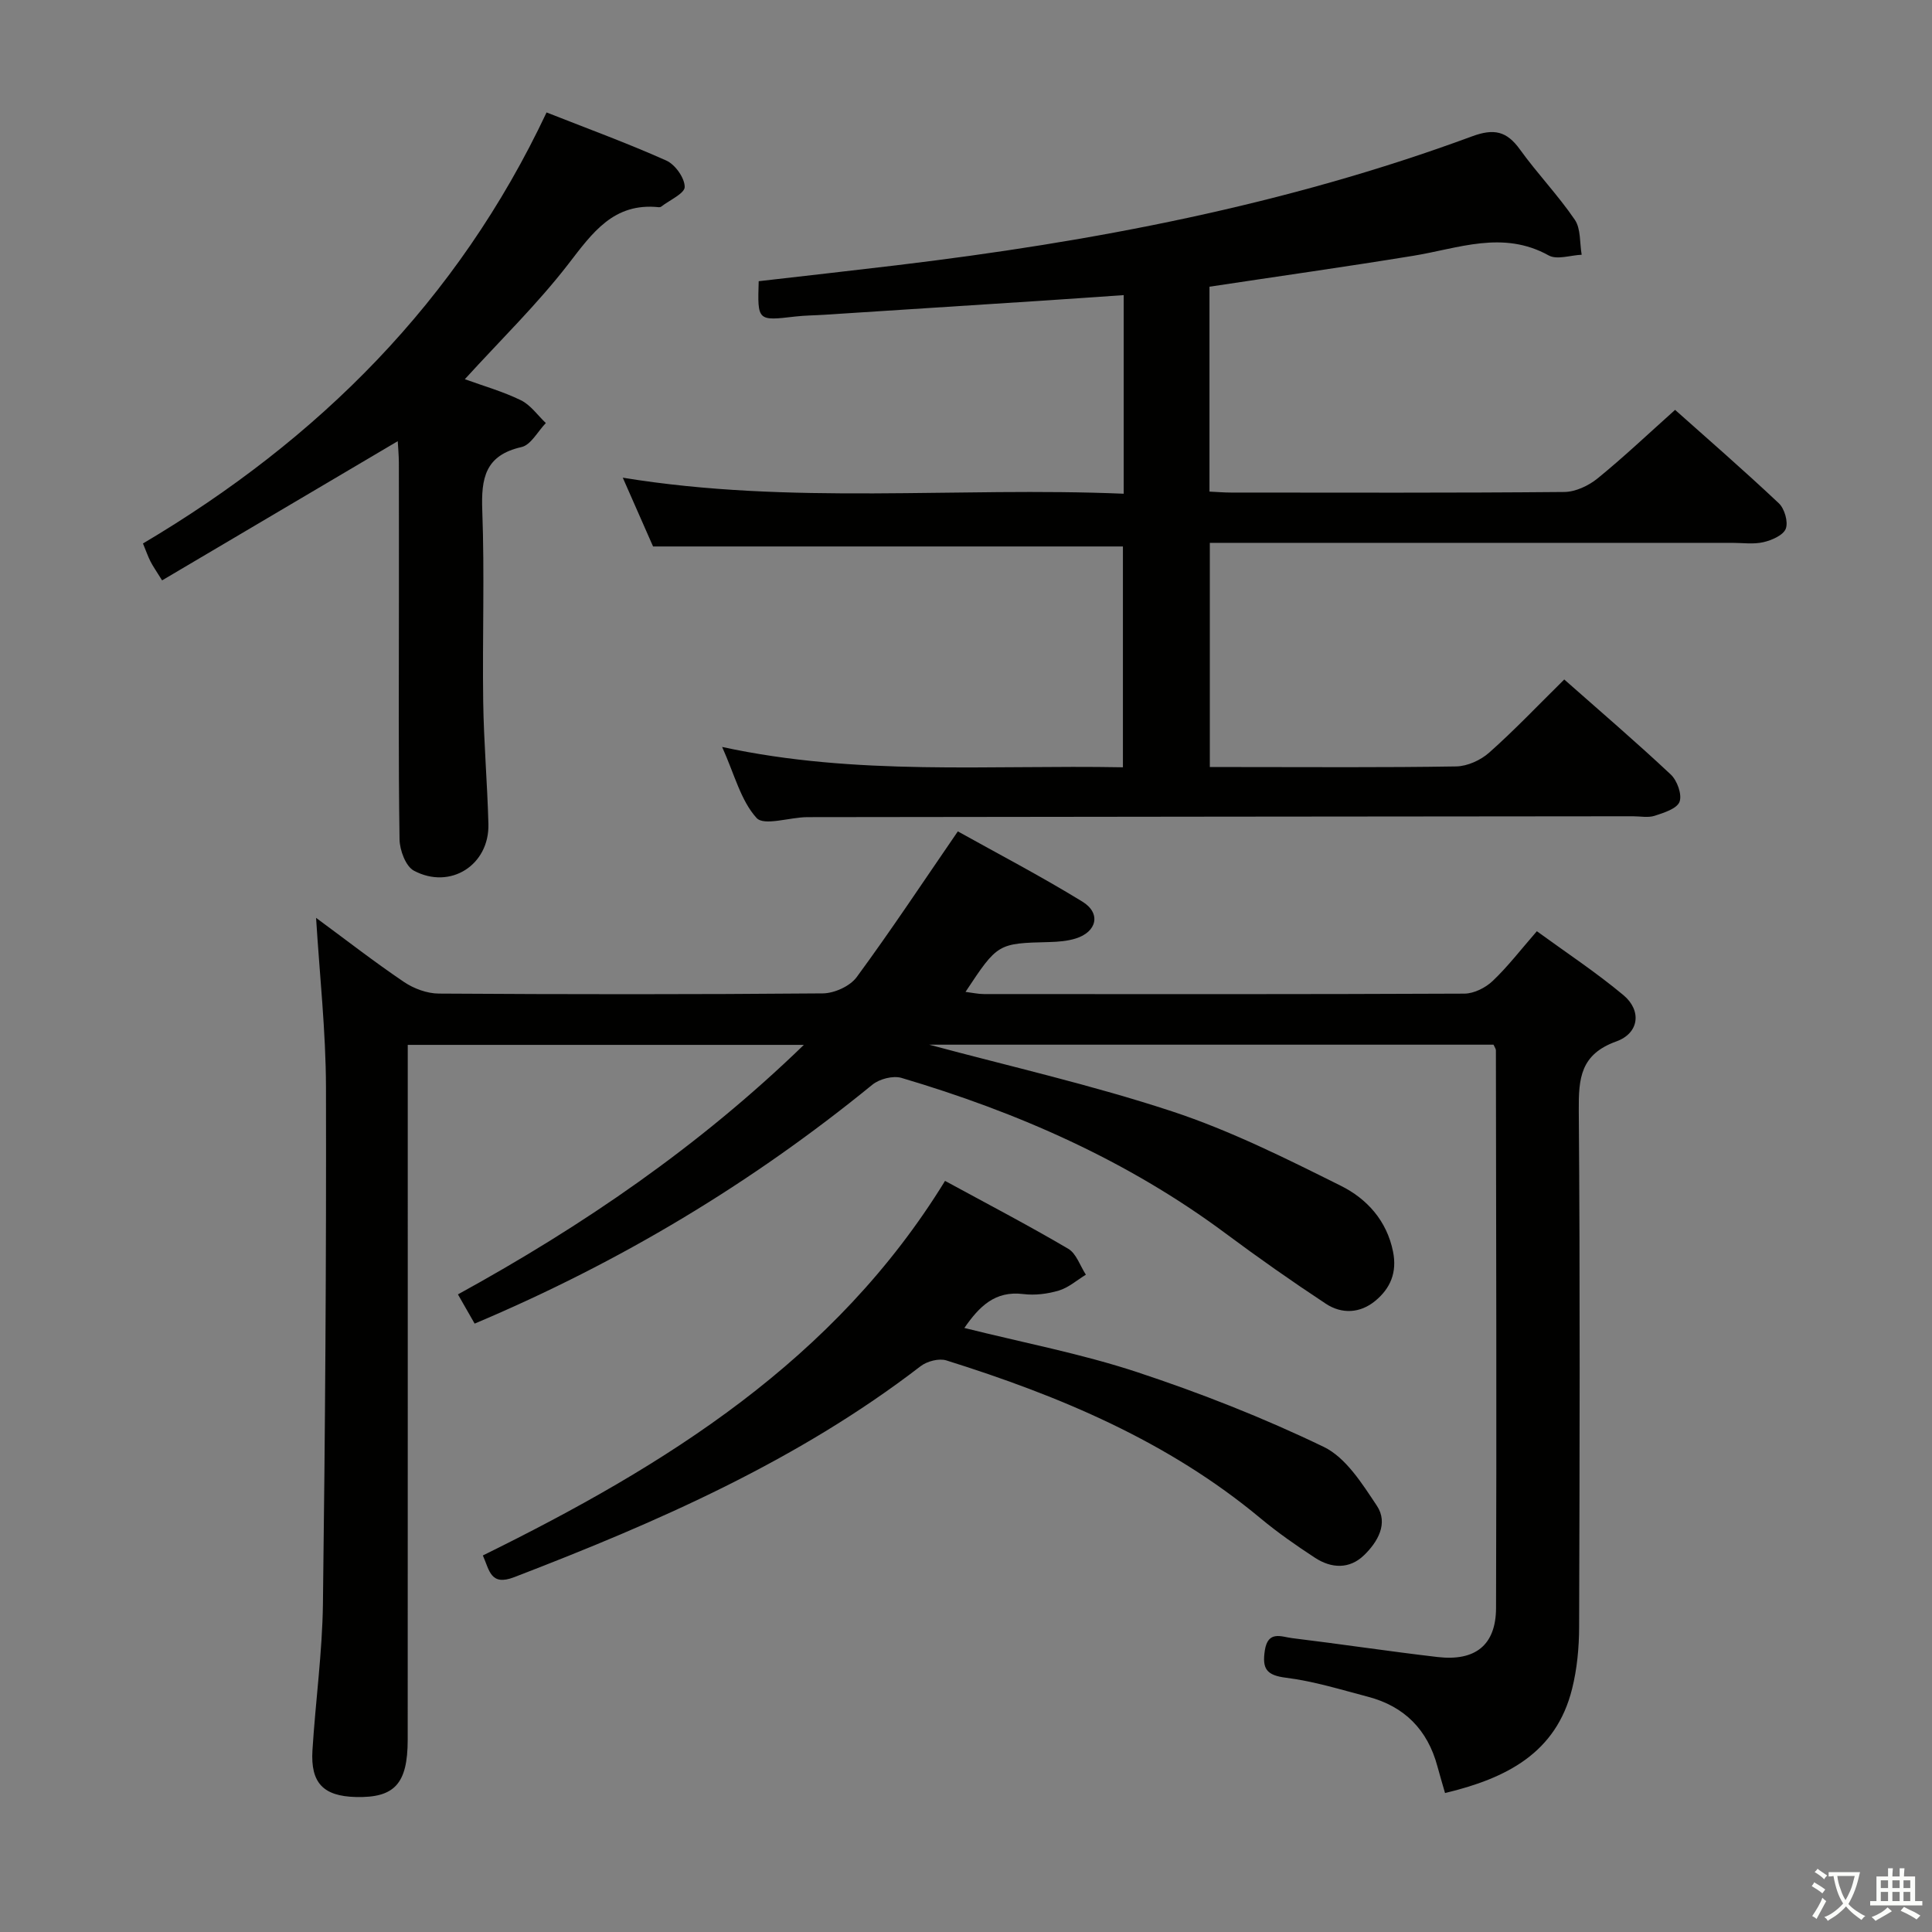 <svg enable-background="new 0 0 400 400" viewBox="0 0 400 400" xmlns="http://www.w3.org/2000/svg"><rect x="0" y="0" width="400" height="400" fill="#808080" stroke="none"/><path d="m377.9 391.2c-.2.3-.4.5-.6.8-.7-.6-1.4-1-2.2-1.5.2-.3.4-.5.5-.8.6.4 1.4.8 2.3 1.5zm-1.8 6.1c-.2-.2-.5-.4-.9-.6.4-.6.8-1.2 1.2-1.9s.7-1.3.9-1.9c.3.3.5.5.8.7-.7 1.3-1.4 2.6-2 3.7zm2.2-9c-.3.3-.5.5-.6.8-.6-.6-1.3-1.1-2-1.5.3-.3.5-.5.6-.7.6.5 1.3.9 2 1.4zm.3.2v-.9h2 4.5c-.3 1.3-.6 2.5-1 3.6s-.9 2.1-1.4 3c.4.5 1 1 1.6 1.4s1.2.8 1.9 1.1c-.3.2-.5.4-.8.8-.4-.3-1-.7-1.6-1.2s-1.2-1.1-1.6-1.6c-.5.6-1.1 1.1-1.7 1.6s-1.4.9-2.1 1.4c-.1-.3-.3-.5-.7-.8.6-.2 1.2-.5 1.9-1s1.4-1.1 2-1.8c-.5-.8-.9-1.6-1.2-2.5s-.6-2-.8-3.2c-.4.1-.7.1-1 .1zm2.5 2.7c.3 1 .7 1.7 1 2.2.3-.5.6-1.1 1-2s.6-1.9.9-3h-3.2-.4c.1.9.3 1.8.7 2.8z" fill="#fbfcfa"/><path d="m396.5 388.5v1.5 3.6h1.5v.9c-.4 0-1 0-1.7 0h-7.9c-.5 0-.9 0-1.2 0v-.9h1.3v-3.5c0-.7 0-1.2 0-1.6h2.4c0-.8 0-1.4 0-1.7h1c0 .3-.1.8-.1 1.7h1.5c0-.8 0-1.4 0-1.7h1c0 .3-.1.9-.1 1.7zm-8.2 9.2c-.2-.3-.5-.5-.8-.8.8-.3 1.4-.6 1.9-.9s1-.7 1.4-1.1c.3.3.6.5.9.8-1.6 1-2.8 1.6-3.4 2zm2.6-6.8v-1.6h-1.5v1.6zm0 2.7v-1.9h-1.5v1.9zm2.4-2.7v-1.6h-1.5v1.6zm0 2.7v-1.9h-1.5v1.9zm.2 2 .7-.8c.4.2.9.5 1.6.8s1.3.7 1.8 1c-.3.3-.5.5-.8.8-.4-.3-1.5-1-3.3-1.8zm2-4.7v-1.6h-1.4v1.6zm0 2.7v-1.9h-1.4v1.9z" fill="#fbfcfa"/><g fill="#010100"><path d="m192.38 216.29c16.52 4.45 33.67 8.33 50.29 13.81 12.04 3.97 23.56 9.73 34.95 15.41 5.34 2.66 9.51 7.18 10.8 13.66.85 4.28-.55 7.56-3.66 10.14-3.14 2.61-6.94 2.8-10.25.62-7.07-4.66-14.01-9.54-20.81-14.6-20.28-15.07-43-25.04-67.05-32.16-1.75-.52-4.57.21-6.03 1.4-24.92 20.35-52.19 36.74-82.35 49.47-1.03-1.81-2.14-3.74-3.46-6.05 25.88-14.21 49.92-30.63 71.62-51.66-27.64 0-54.51 0-82.01 0v6.38c0 45.83.01 91.65-.01 137.48-.01 9.14-2.73 12.07-10.76 11.86-6.7-.17-9.38-2.9-8.96-9.68.63-10.12 2.04-20.22 2.17-30.34.46-35.64.71-71.29.63-106.93-.03-11.56-1.31-23.12-2.05-35.07 6.13 4.51 12.02 9.1 18.19 13.27 2.04 1.38 4.79 2.4 7.23 2.41 26.49.17 52.99.19 79.49-.04 2.39-.02 5.63-1.48 7.01-3.36 7.08-9.62 13.67-19.59 20.95-30.18 8.05 4.49 17.11 9.22 25.8 14.55 3.9 2.4 2.99 6.27-1.41 7.63-1.71.53-3.59.68-5.4.73-10.72.27-10.73.24-17.4 10.32 1.45.18 2.63.45 3.8.45 33.16.02 66.32.06 99.48-.09 1.99-.01 4.38-1.21 5.86-2.62 3.12-2.96 5.77-6.42 9.15-10.3 6.04 4.4 12.25 8.5 17.92 13.23 3.81 3.18 3.3 7.87-1.48 9.59-7.41 2.67-7.81 7.61-7.76 14.25.28 35.66.18 71.32.07 106.98-.01 4.28-.42 8.68-1.46 12.82-3.3 13.25-13.52 18.5-26.3 21.56-.54-1.89-1.09-3.7-1.58-5.53-2.03-7.57-6.83-12.43-14.39-14.41-5.61-1.47-11.22-3.22-16.94-3.93-4.07-.51-4.98-1.85-4.4-5.66.65-4.22 3.49-2.8 5.67-2.54 10.05 1.22 20.06 2.74 30.11 3.91 7.78.9 12.06-2.45 12.09-10.14.13-38.49.02-76.98-.03-115.48 0-.29-.24-.59-.49-1.16-38.99 0-78.09 0-116.84 0z"/><path d="m323.86 140.68c7.47 6.6 14.92 12.98 22.06 19.68 1.32 1.24 2.37 4.15 1.81 5.64-.54 1.43-3.24 2.28-5.15 2.9-1.36.44-2.97.1-4.47.1-56.98.05-113.97.1-170.95.18-3.63.01-8.97 1.88-10.52.17-3.28-3.61-4.57-9.03-7.13-14.7 27.85 6.04 55.24 3.69 82.98 4.21 0-15.49 0-30.67 0-45.72-32.17 0-64.24 0-97.28 0-1.69-3.85-3.8-8.63-6.27-14.24 34.86 5.7 69.18 1.86 103.71 3.32 0-13.93 0-27.18 0-41.12-5.95.41-11.83.83-17.71 1.21-14.76.96-29.52 1.91-44.28 2.86-1.99.13-4 .13-5.98.36-7.86.92-7.86.95-7.6-7.31 9.45-1.09 18.97-2.15 28.49-3.29 40.64-4.87 80.68-12.47 119.2-26.7 4.55-1.68 7.18-1.09 9.92 2.72 3.59 4.99 7.9 9.47 11.36 14.55 1.27 1.87.99 4.8 1.42 7.24-2.31.1-5.12 1.1-6.84.14-9.49-5.27-18.68-1.44-28.04.08-13.92 2.27-27.89 4.24-42.18 6.4v42.42c1.56.07 3.01.2 4.47.2 22.99.01 45.99.09 68.98-.12 2.33-.02 5.03-1.29 6.89-2.8 5.42-4.41 10.5-9.23 16.06-14.2 6.45 5.75 14.1 12.39 21.47 19.33 1.19 1.12 1.98 3.85 1.45 5.27-.51 1.35-2.89 2.39-4.63 2.79-2.06.48-4.31.14-6.47.14-33.99 0-67.98 0-101.97 0-1.96 0-3.92 0-6.18 0v46.42h6.02c15 0 29.99.12 44.99-.13 2.32-.04 5.07-1.29 6.83-2.86 5.22-4.63 10.04-9.71 15.54-15.14z"/><path d="m82.35 91.34c-16.34 9.65-32.44 19.16-48.79 28.82-1.25-2.02-1.91-2.94-2.41-3.93-.52-1.03-.9-2.13-1.55-3.71 36.31-21.5 65.15-50.16 83.56-89.24 8.57 3.38 16.81 6.39 24.79 9.96 1.83.82 3.8 3.58 3.81 5.46.01 1.35-3.13 2.73-4.87 4.08-.12.09-.32.14-.48.12-9.38-.99-13.76 5.31-18.76 11.79-6.38 8.26-13.94 15.62-21.41 23.82 3.88 1.41 7.91 2.55 11.61 4.36 2.01.98 3.46 3.11 5.16 4.72-1.67 1.72-3.09 4.53-5.04 4.97-7.55 1.7-8.37 6.47-8.12 13.14.49 13.15.01 26.33.19 39.49.12 8.48.86 16.95 1.08 25.43.21 8.46-7.87 13.66-15.42 9.65-1.7-.9-2.94-4.24-2.98-6.48-.25-16.49-.13-32.99-.13-49.49 0-9.5.01-19-.01-28.5-.01-1.59-.16-3.18-.23-4.46z"/><path d="m99.97 322.04c37.97-18.69 72.89-40.42 95.69-77.55 8.69 4.73 17.22 9.18 25.5 14.05 1.69.99 2.46 3.54 3.66 5.37-1.85 1.13-3.57 2.67-5.58 3.28-2.34.7-4.97 1.03-7.39.73-5.88-.72-9.11 2.59-12.19 7.02 12.15 3.04 24.21 5.33 35.76 9.14 13.16 4.35 26.16 9.46 38.64 15.48 4.59 2.21 7.97 7.63 11 12.18 2.43 3.65.19 7.51-2.66 10.26-3.02 2.92-6.76 2.73-10.13.53-3.89-2.54-7.72-5.21-11.29-8.18-19.15-15.95-41.6-25.34-65.04-32.69-1.53-.48-3.99.16-5.33 1.19-25.46 19.59-54.46 32.27-84.16 43.69-4.9 1.88-5.1-1.41-6.48-4.5z"/></g></svg>
